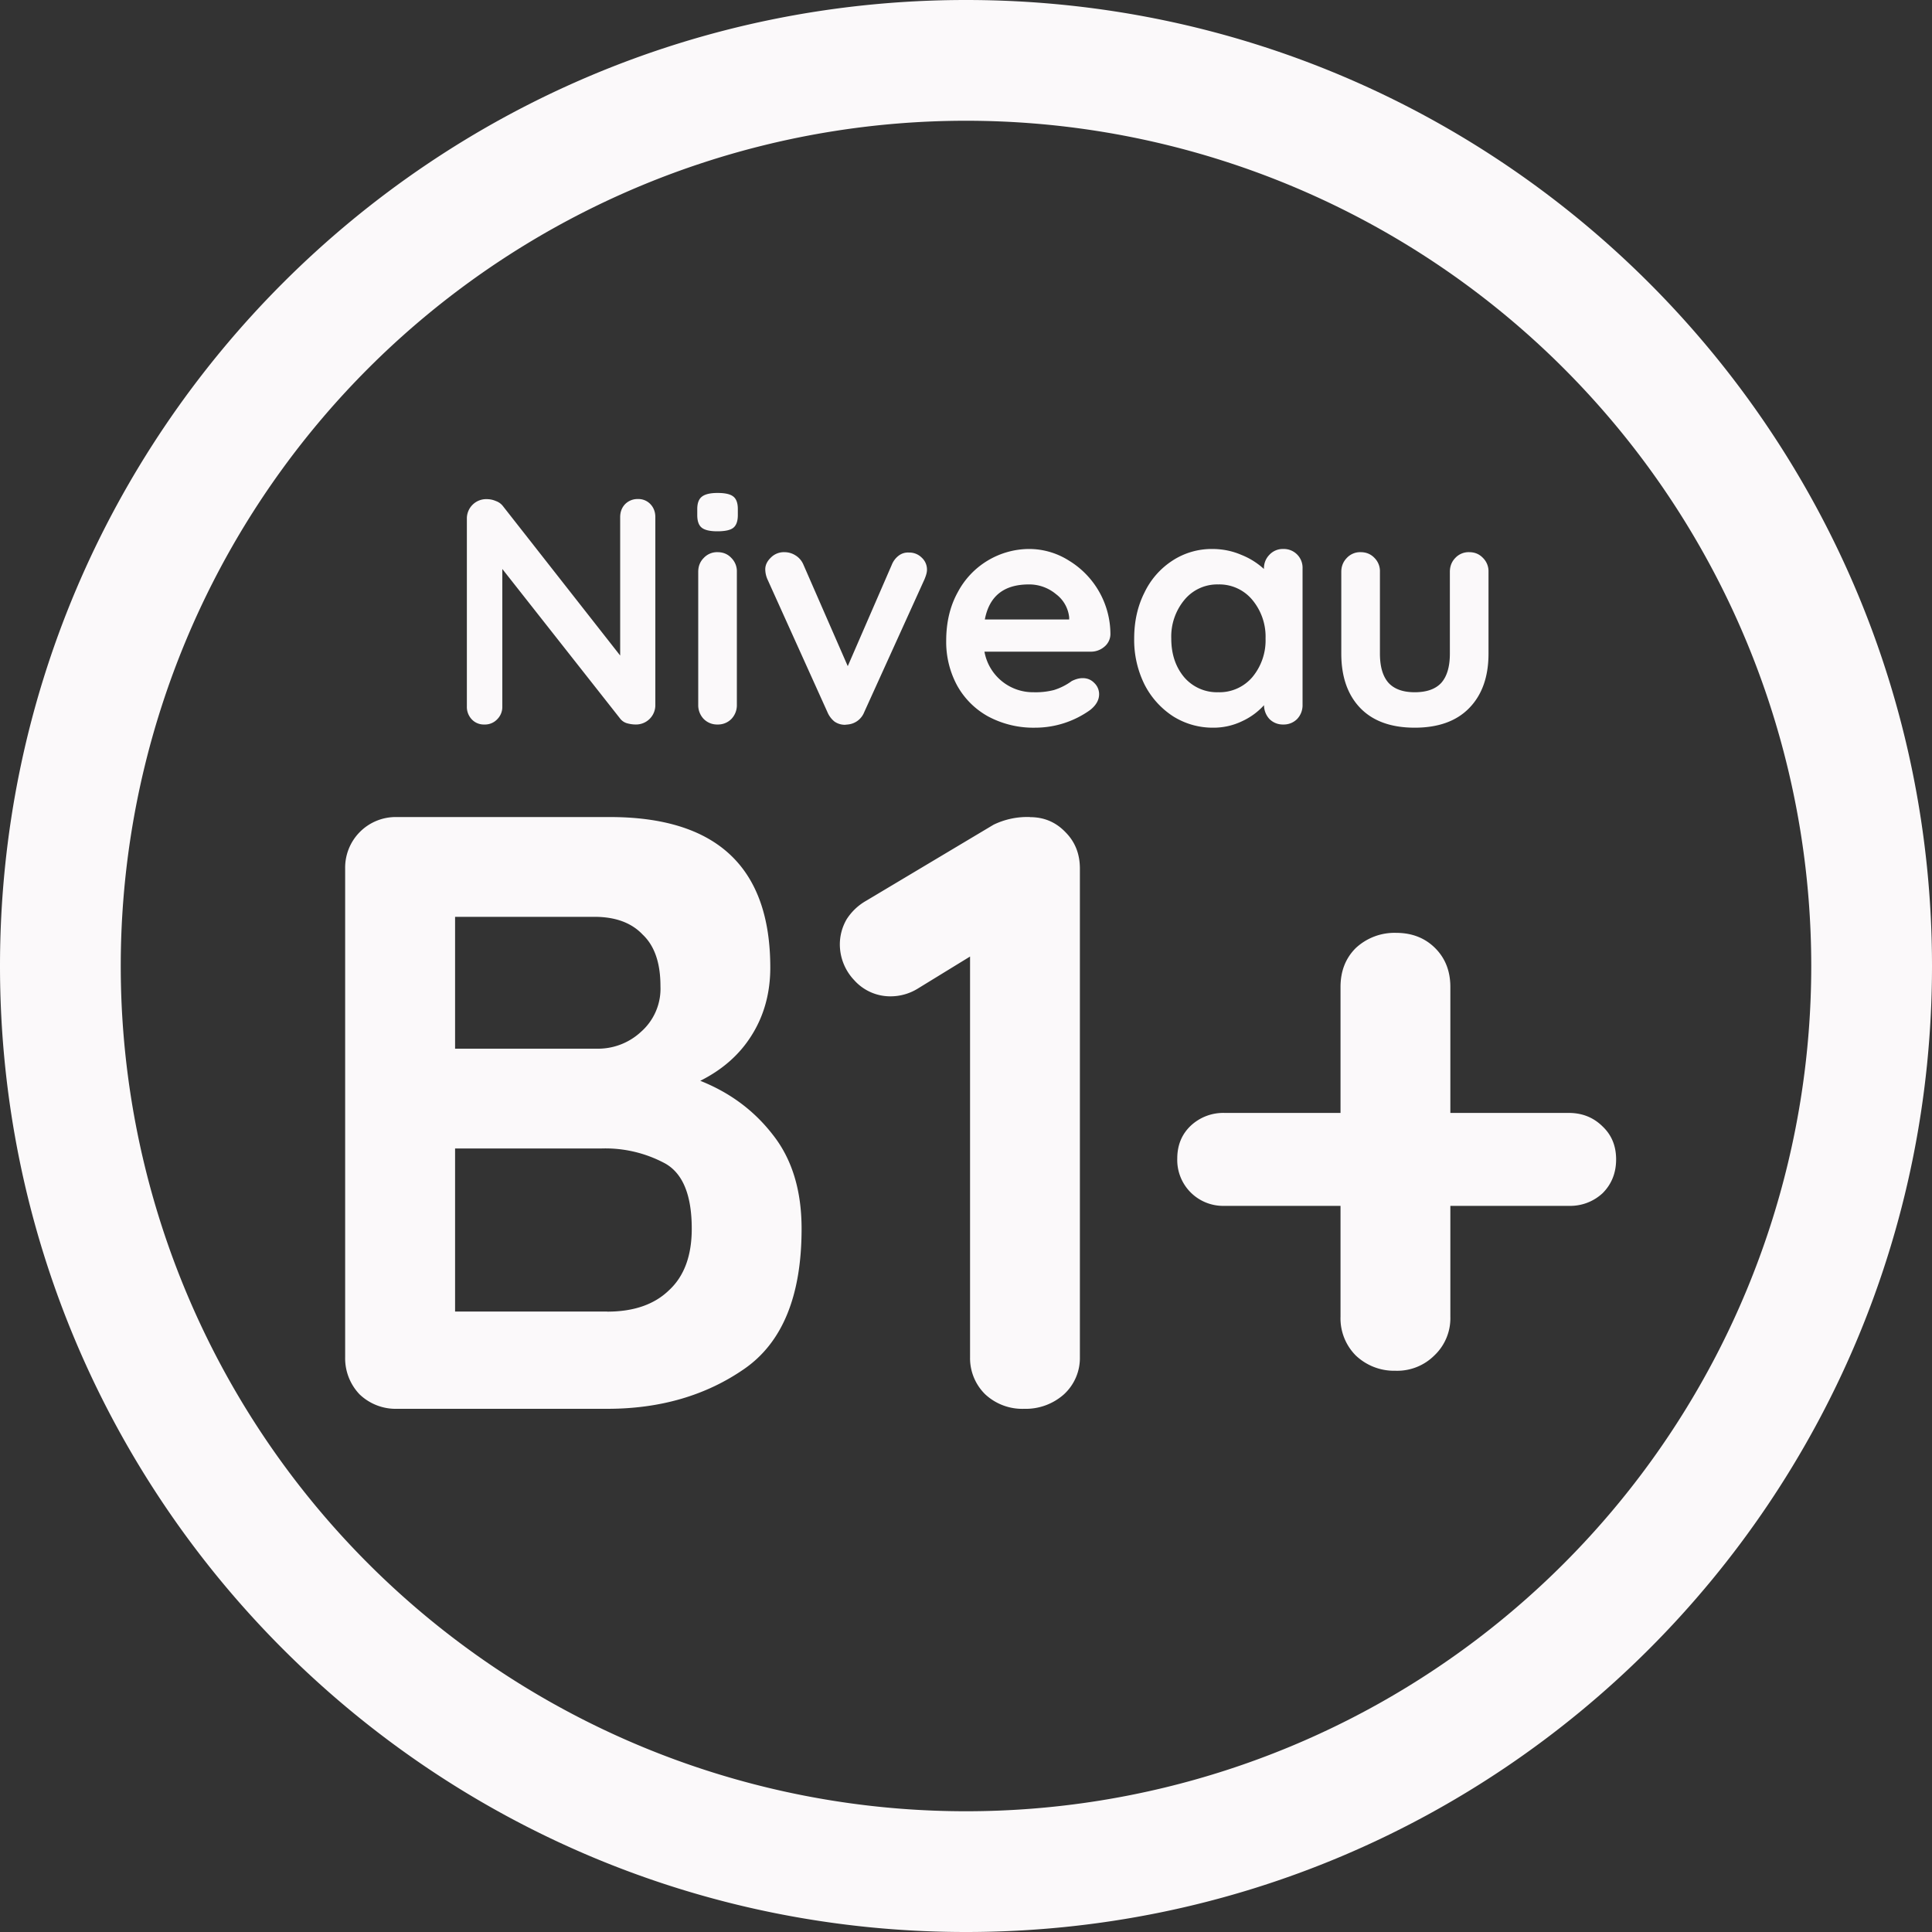 <svg width="20" height="20" fill="none" xmlns="http://www.w3.org/2000/svg"><rect width="100%" height="100%" fill="#333333" stroke="none"/><path d="M6.604 5.166a.17.17 0 01.13.054c.033.035.05.08.05.133v1.943a.2.2 0 01-.204.204.338.338 0 01-.093-.014.139.139 0 01-.064-.043L5.2 5.89v1.423a.18.18 0 01-.053.133.174.174 0 01-.134.054.17.17 0 01-.13-.054.187.187 0 01-.05-.133V5.37a.2.2 0 01.203-.203c.034 0 .066.006.098.02a.158.158 0 01.073.053L6.42 6.786V5.353c0-.053.017-.098.05-.133a.18.18 0 01.134-.054zM7.628 7.296a.206.206 0 01-.057.147.194.194 0 01-.143.057.194.194 0 01-.143-.057.206.206 0 01-.057-.147V5.92c0-.058.019-.106.057-.144a.189.189 0 01.143-.06c.058 0 .106.02.143.06a.194.194 0 01.057.144v1.376zM7.425 5.5c-.076 0-.13-.013-.16-.037-.031-.024-.047-.068-.047-.13V5.27c0-.063.017-.106.05-.13.033-.025.087-.037.16-.037.078 0 .132.012.163.037.031.024.047.067.047.13v.063c0 .064-.017.109-.05.133-.031.023-.086.034-.163.034zM9.41 5.72a.18.18 0 01.132.053.166.166 0 01.054.127c0 .026-.01.06-.027.1l-.623 1.373a.202.202 0 01-.17.127l-.03.003a.189.189 0 01-.107-.033.249.249 0 01-.073-.097L7.946 6a.264.264 0 01-.024-.107c0-.044.02-.084.057-.12a.19.19 0 01.14-.057c.042 0 .081.011.117.034a.206.206 0 01.08.093l.46 1.053.456-1.05a.22.22 0 01.074-.096.157.157 0 01.103-.03zM11.495 6.566a.171.171 0 01-.064.13.212.212 0 01-.14.05h-1.1a.51.51 0 00.507.42.765.765 0 00.213-.023.63.63 0 00.184-.093c.04-.02.077-.03.113-.03.047 0 .087.016.12.05a.16.16 0 01.05.116c0 .06-.031.115-.093.164a.977.977 0 01-.567.183.993.993 0 01-.49-.117.82.82 0 01-.32-.32.947.947 0 01-.113-.463c0-.191.04-.359.12-.503a.84.84 0 01.736-.447.77.77 0 01.414.12.893.893 0 01.43.763zm-.844-.516c-.258 0-.41.12-.456.363h.873V6.39a.344.344 0 00-.137-.24.432.432 0 00-.28-.1zM13.284 5.683a.194.194 0 01.2.203v1.41a.206.206 0 01-.056.147.194.194 0 01-.144.057.194.194 0 01-.143-.057.213.213 0 01-.056-.143.698.698 0 01-.227.166.681.681 0 01-.297.067.77.77 0 01-.416-.117.856.856 0 01-.297-.33 1.038 1.038 0 01-.107-.476c0-.178.036-.337.107-.477a.81.81 0 01.29-.33.743.743 0 01.41-.12c.107 0 .207.02.3.06a.762.762 0 01.236.147v-.004c0-.057.02-.105.057-.143a.189.189 0 01.143-.06zm-.673 1.483a.447.447 0 00.353-.156.594.594 0 00.137-.4.594.594 0 00-.137-.4.443.443 0 00-.353-.16.44.44 0 00-.35.16.594.594 0 00-.136.4c0 .16.044.293.133.4a.447.447 0 00.353.156zM15.209 5.716c.058 0 .105.02.143.06a.194.194 0 01.057.144v.846c0 .24-.067.428-.2.564-.131.135-.32.203-.564.203-.244 0-.432-.068-.563-.203-.131-.136-.197-.324-.197-.564V5.92c0-.058.02-.106.057-.144a.189.189 0 01.143-.06c.058 0 .106.02.144.06a.194.194 0 01.056.144v.846c0 .136.03.237.09.304.06.064.15.096.27.096.123 0 .214-.032.274-.096.06-.067.09-.168.09-.304V5.92c0-.058.019-.106.056-.144a.189.189 0 01.144-.06z" fill="#FBF9FA"/><path fill-rule="evenodd" clip-rule="evenodd" d="M10 18.75a8.75 8.75 0 100-17.5 8.75 8.75 0 000 17.5zM10 20c5.523 0 10-4.477 10-10S15.523 0 10 0 0 4.477 0 10s4.477 10 10 10z" fill="#FBF9FA"/><path d="M7.248 11.188c.31.123.56.31.753.56.198.251.297.575.297.972 0 .694-.198 1.178-.595 1.452-.396.274-.869.412-1.417.412H4.107a.54.54 0 01-.385-.15.54.54 0 01-.149-.384V8.992a.524.524 0 01.534-.534h2.205c1.108 0 1.662.52 1.662 1.558 0 .262-.064.496-.192.7-.123.198-.3.356-.534.473zm-.411-.98c0-.239-.061-.417-.184-.533-.116-.123-.283-.184-.499-.184H4.711v1.365h1.47a.654.654 0 00.455-.175.594.594 0 00.201-.472zm-.551 3.37c.274 0 .487-.074.638-.22.158-.145.237-.358.237-.638 0-.344-.09-.569-.272-.674a1.305 1.305 0 00-.665-.157H4.711v1.688h1.575zM10.663 8.459c.146 0 .268.052.368.157.099.1.148.225.148.376v5.058a.51.51 0 01-.166.385.594.594 0 01-.411.149.563.563 0 01-.403-.15.524.524 0 01-.157-.384V9.902l-.543.333a.535.535 0 01-.28.079.5.5 0 01-.376-.167.539.539 0 01-.149-.367.52.52 0 01.07-.263.577.577 0 01.202-.192l1.32-.788a.8.8 0 01.377-.079zM16.24 11.521c.14 0 .256.047.35.14.093.088.14.201.14.341s-.047.257-.14.35a.492.492 0 01-.35.131h-1.226v1.147a.53.53 0 01-.166.402.545.545 0 01-.403.158.575.575 0 01-.41-.158.545.545 0 01-.158-.402v-1.147h-1.2a.475.475 0 01-.49-.49c0-.14.048-.253.14-.34a.492.492 0 01.35-.132h1.2v-1.304c0-.163.052-.297.157-.402a.587.587 0 01.42-.158c.163 0 .298.053.403.158.105.105.157.239.157.402v1.304h1.225z" fill="#FBF9FA"/></svg>